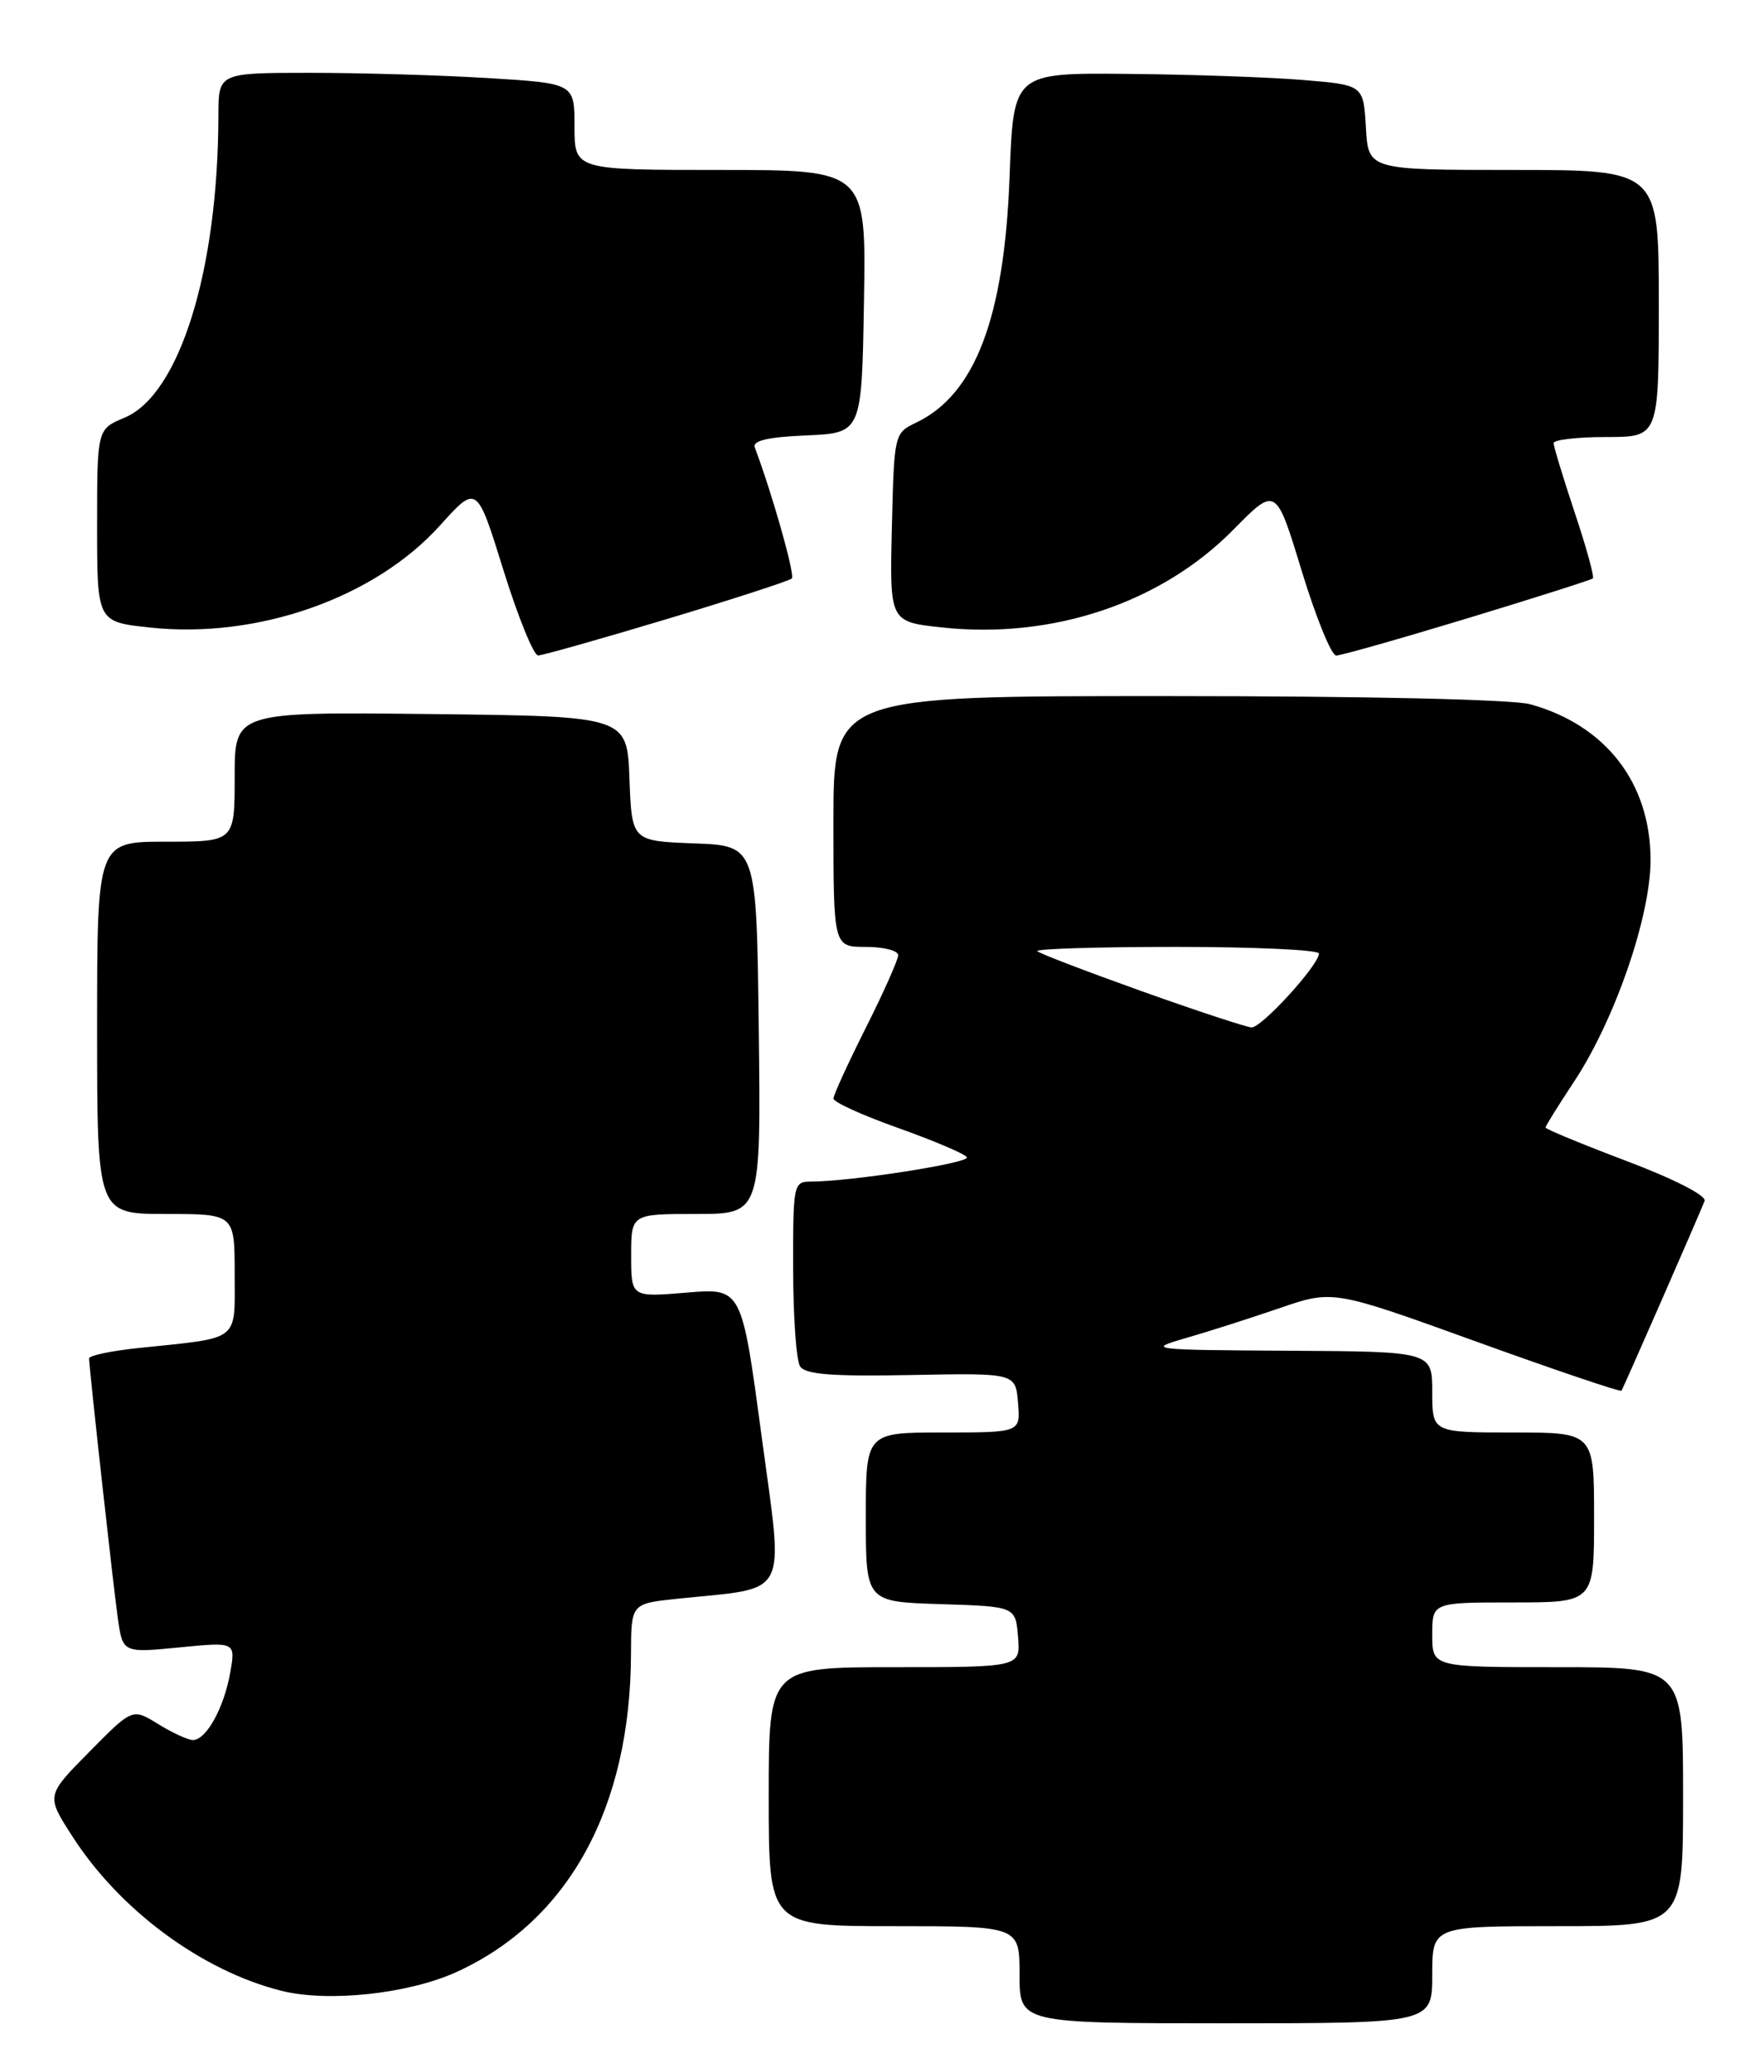<?xml version="1.0" encoding="UTF-8" standalone="no"?>
<!DOCTYPE svg PUBLIC "-//W3C//DTD SVG 1.1//EN" "http://www.w3.org/Graphics/SVG/1.1/DTD/svg11.dtd" >
<svg xmlns="http://www.w3.org/2000/svg" xmlns:xlink="http://www.w3.org/1999/xlink" version="1.1" viewBox="0 0 218 256">
 <g >
 <path fill="currentColor"
d=" M 177.00 244.00 C 177.00 238.00 177.00 238.00 192.50 238.00 C 208.00 238.00 208.00 238.00 208.00 222.00 C 208.00 206.00 208.00 206.00 192.50 206.00 C 177.00 206.00 177.00 206.00 177.00 202.00 C 177.00 198.00 177.00 198.00 187.00 198.00 C 197.00 198.00 197.00 198.00 197.00 187.50 C 197.00 177.00 197.00 177.00 187.00 177.00 C 177.00 177.00 177.00 177.00 177.00 172.00 C 177.00 167.00 177.00 167.00 159.25 166.90 C 142.07 166.80 141.66 166.75 146.50 165.35 C 149.25 164.56 154.48 162.89 158.12 161.64 C 164.73 159.37 164.73 159.37 182.45 165.77 C 192.19 169.29 200.26 172.02 200.39 171.84 C 200.62 171.50 209.82 150.51 210.66 148.39 C 210.92 147.74 206.89 145.68 201.05 143.47 C 195.52 141.38 191.00 139.51 191.00 139.32 C 191.00 139.13 192.57 136.61 194.48 133.72 C 199.55 126.09 204.00 113.20 203.98 106.22 C 203.96 96.73 198.44 89.61 189.12 87.02 C 186.96 86.42 168.80 86.01 144.25 86.01 C 103.00 86.00 103.00 86.00 103.00 101.50 C 103.00 117.00 103.00 117.00 107.00 117.00 C 109.20 117.00 111.00 117.46 111.00 118.02 C 111.00 118.58 109.20 122.62 107.00 127.00 C 104.80 131.38 103.00 135.31 103.00 135.74 C 103.00 136.18 106.61 137.82 111.01 139.38 C 115.42 140.95 119.23 142.57 119.49 142.99 C 119.93 143.69 105.12 146.00 100.18 146.00 C 98.07 146.00 98.00 146.36 98.02 156.75 C 98.02 162.66 98.41 168.10 98.87 168.82 C 99.51 169.83 102.78 170.09 112.60 169.90 C 125.50 169.65 125.50 169.65 125.81 173.33 C 126.12 177.00 126.12 177.00 116.56 177.00 C 107.00 177.00 107.00 177.00 107.00 187.46 C 107.00 197.92 107.00 197.92 116.25 198.21 C 125.50 198.50 125.50 198.50 125.81 202.25 C 126.12 206.00 126.12 206.00 110.56 206.00 C 95.00 206.00 95.00 206.00 95.00 222.00 C 95.00 238.00 95.00 238.00 110.50 238.00 C 126.00 238.00 126.00 238.00 126.00 244.00 C 126.00 250.00 126.00 250.00 151.50 250.00 C 177.00 250.00 177.00 250.00 177.00 244.00 Z  M 56.47 243.64 C 70.29 237.31 77.93 223.36 77.98 204.32 C 78.00 198.14 78.00 198.14 83.75 197.54 C 97.75 196.08 96.86 197.82 94.10 177.32 C 91.66 159.14 91.66 159.14 84.83 159.72 C 78.00 160.29 78.00 160.29 78.00 155.15 C 78.00 150.00 78.00 150.00 86.02 150.00 C 94.04 150.00 94.04 150.00 93.77 127.25 C 93.50 104.50 93.50 104.50 85.79 104.21 C 78.08 103.92 78.08 103.92 77.79 96.21 C 77.50 88.50 77.50 88.50 53.25 88.23 C 29.00 87.96 29.00 87.96 29.00 95.98 C 29.00 104.00 29.00 104.00 20.50 104.00 C 12.00 104.00 12.00 104.00 12.00 127.00 C 12.00 150.00 12.00 150.00 20.50 150.00 C 29.00 150.00 29.00 150.00 29.00 157.42 C 29.00 165.87 29.82 165.24 17.25 166.55 C 13.81 166.90 11.00 167.49 11.01 167.85 C 11.03 169.13 13.95 195.58 14.55 199.87 C 15.16 204.24 15.16 204.24 22.14 203.56 C 29.12 202.87 29.12 202.87 28.45 206.68 C 27.68 211.03 25.49 215.00 23.84 215.00 C 23.24 215.00 21.30 214.11 19.55 213.03 C 16.37 211.06 16.37 211.06 11.04 216.46 C 5.70 221.86 5.70 221.86 8.91 226.85 C 14.77 236.00 24.91 243.50 34.75 245.98 C 40.54 247.44 50.52 246.37 56.47 243.64 Z  M 82.42 76.49 C 90.62 74.02 97.57 71.76 97.86 71.48 C 98.28 71.06 95.40 60.89 93.28 55.30 C 92.96 54.45 94.84 54.01 99.66 53.80 C 106.50 53.50 106.50 53.50 106.77 37.25 C 107.05 21.00 107.05 21.00 89.02 21.00 C 71.00 21.00 71.00 21.00 71.00 15.65 C 71.00 10.30 71.00 10.30 60.34 9.65 C 54.48 9.29 44.58 9.00 38.34 9.00 C 27.00 9.00 27.00 9.00 26.99 14.25 C 26.96 33.41 22.19 48.77 15.39 51.61 C 12.00 53.03 12.00 53.03 12.00 64.93 C 12.00 76.84 12.00 76.84 18.54 77.54 C 31.87 78.97 46.34 73.87 54.40 64.90 C 58.93 59.87 58.93 59.87 62.21 70.43 C 64.02 76.24 65.95 80.99 66.50 80.99 C 67.05 80.98 74.21 78.96 82.42 76.49 Z  M 181.35 76.40 C 189.68 73.87 196.66 71.65 196.85 71.47 C 197.05 71.28 196.04 67.61 194.60 63.31 C 193.17 59.01 192.00 55.16 192.00 54.75 C 192.00 54.34 194.93 54.00 198.50 54.00 C 205.00 54.00 205.00 54.00 205.00 37.50 C 205.00 21.00 205.00 21.00 187.05 21.00 C 169.10 21.00 169.10 21.00 168.80 15.75 C 168.50 10.50 168.50 10.50 161.00 9.88 C 156.88 9.54 147.14 9.20 139.37 9.13 C 125.24 9.00 125.24 9.00 124.77 21.75 C 124.13 39.21 120.53 48.72 113.24 52.21 C 110.51 53.52 110.50 53.58 110.22 65.18 C 109.94 76.83 109.94 76.83 116.42 77.53 C 130.12 79.00 143.51 74.50 152.44 65.43 C 157.69 60.10 157.69 60.10 160.87 70.55 C 162.63 76.30 164.54 81.00 165.13 81.00 C 165.71 81.00 173.01 78.93 181.35 76.40 Z  M 141.11 122.48 C 134.29 120.04 128.48 117.82 128.19 117.53 C 127.90 117.24 135.62 117.00 145.33 117.00 C 155.05 117.00 163.00 117.37 163.00 117.82 C 163.00 119.23 155.91 127.00 154.67 126.95 C 154.03 126.92 147.92 124.91 141.11 122.48 Z "/>
</g>
</svg>